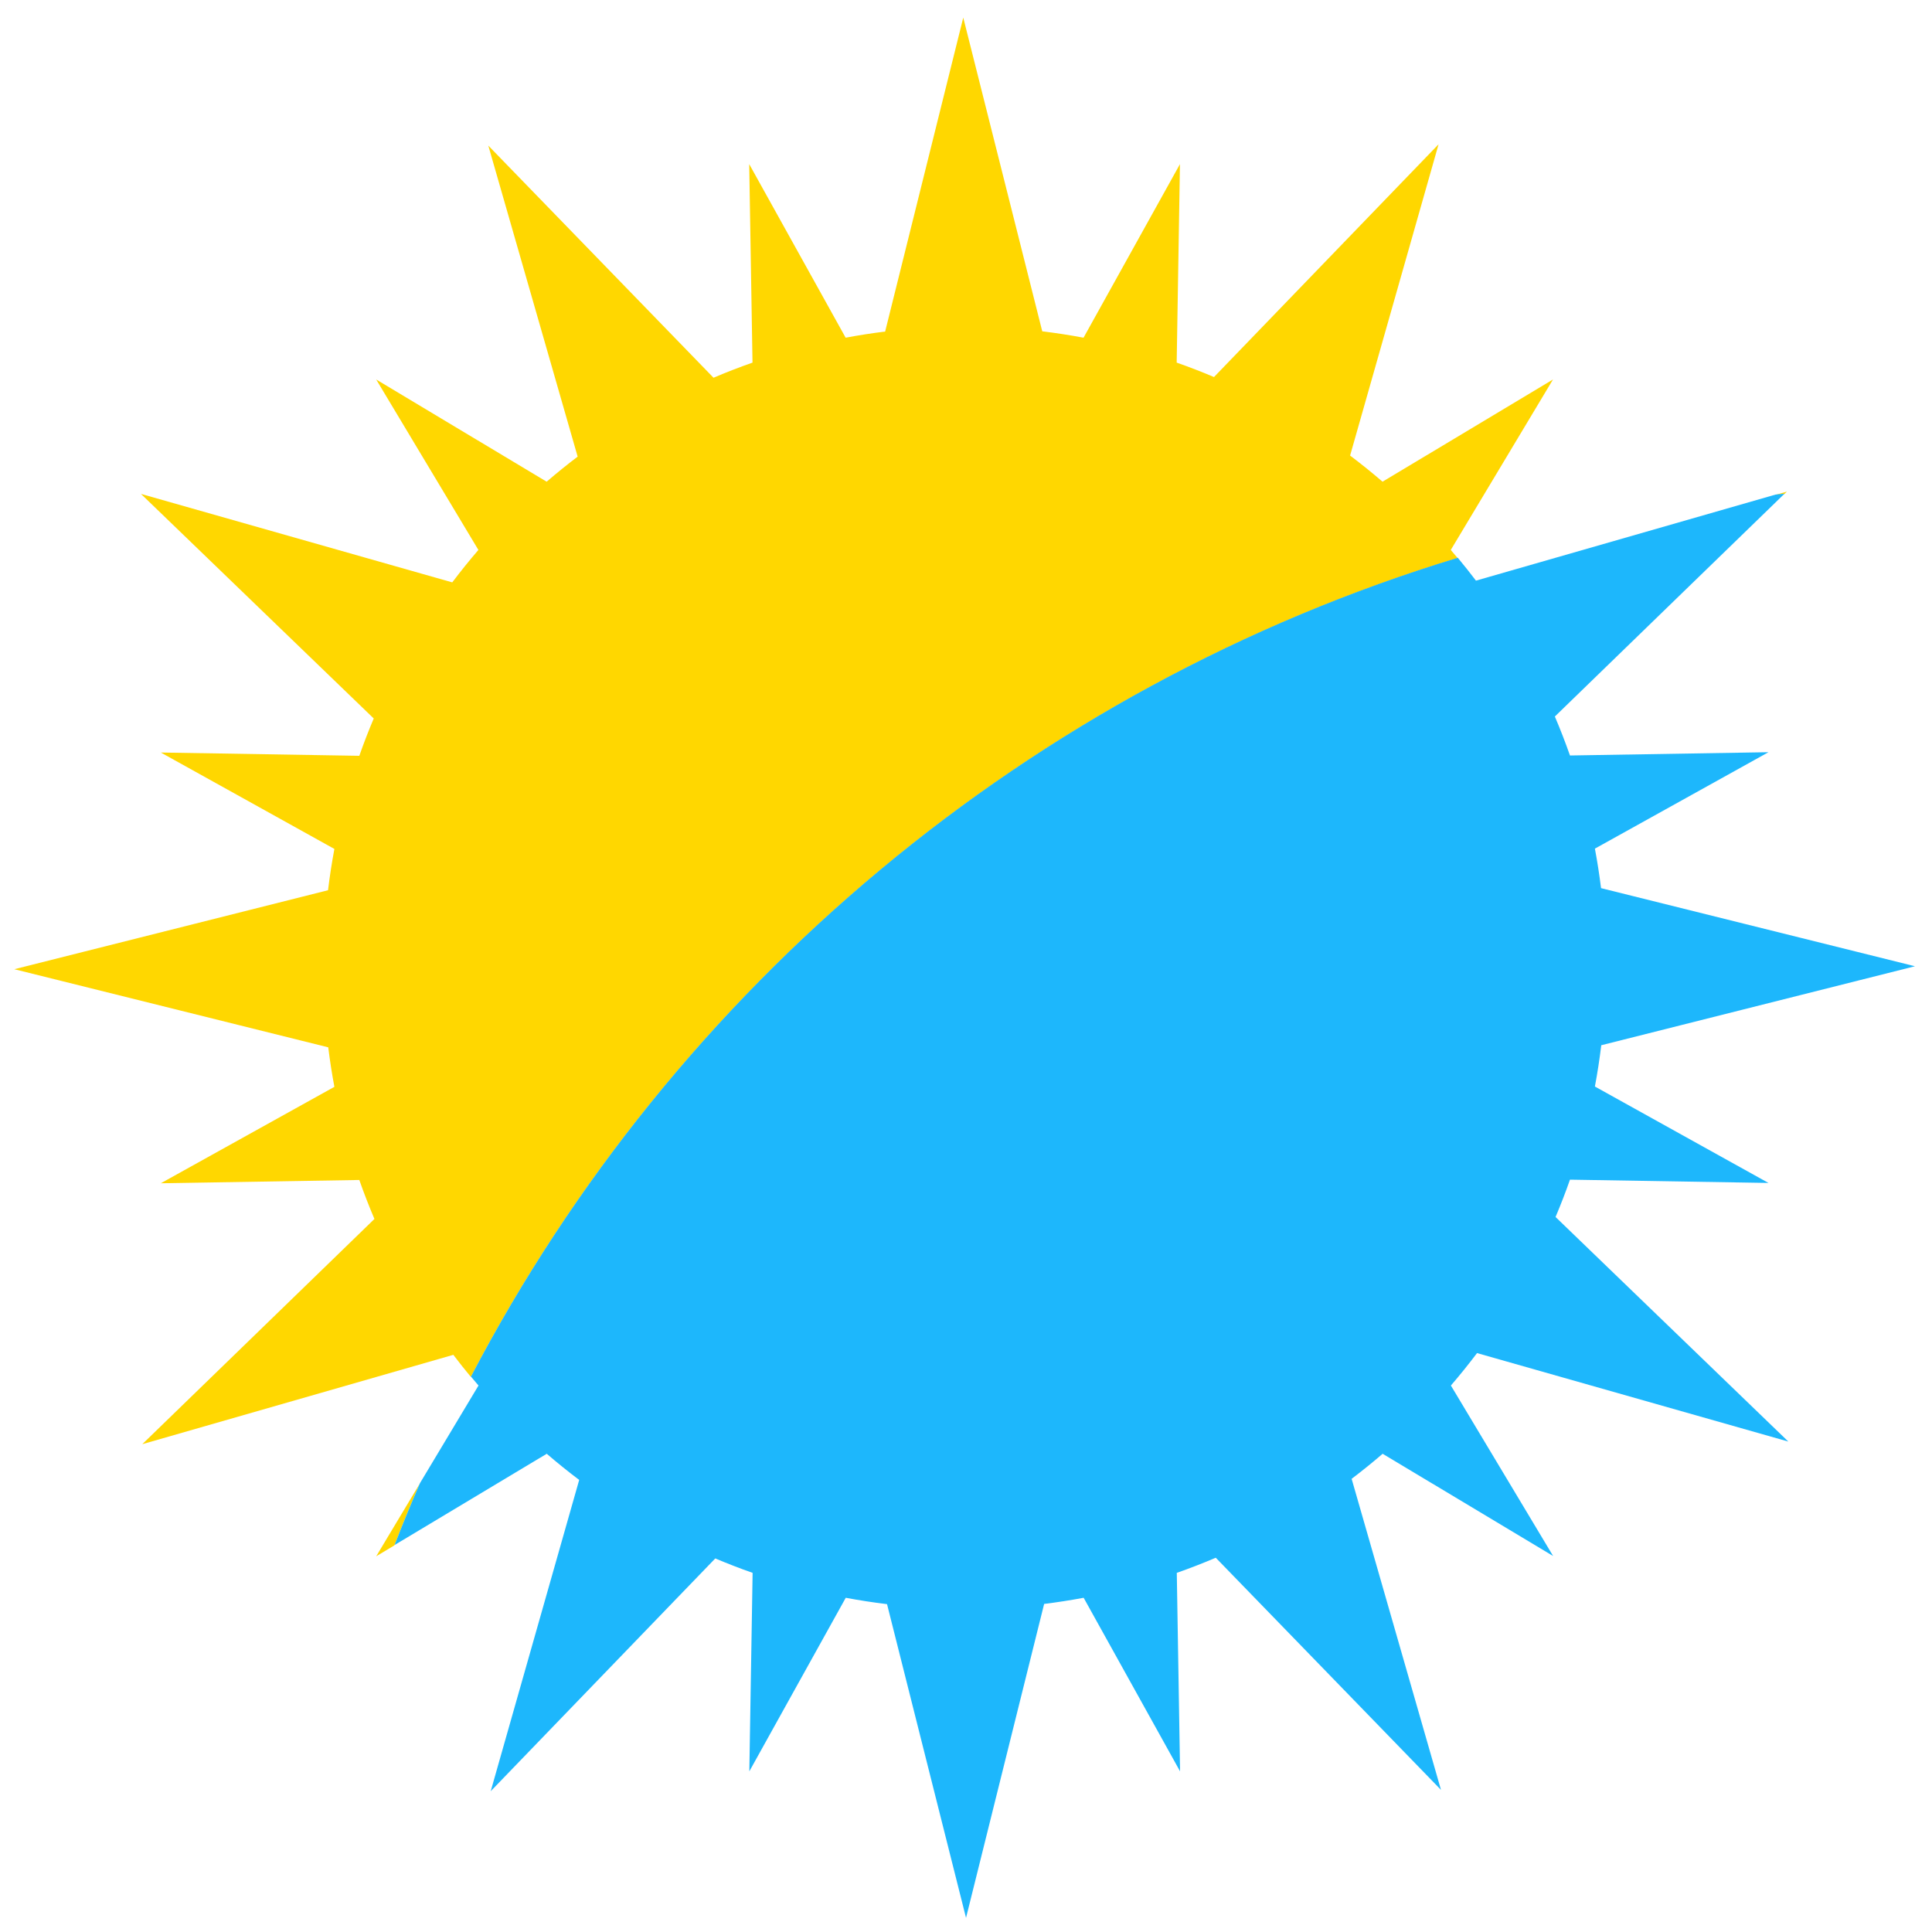 <?xml version="1.0" encoding="UTF-8" standalone="no" ?>
<!DOCTYPE svg PUBLIC "-//W3C//DTD SVG 1.1//EN" "http://www.w3.org/Graphics/SVG/1.1/DTD/svg11.dtd">
<svg xmlns="http://www.w3.org/2000/svg" xmlns:xlink="http://www.w3.org/1999/xlink" version="1.1" width="500" height="500" viewBox="0 0 500 500" xml:space="preserve">
<desc>Created with Fabric.js 4.6.0</desc>
<defs>
</defs>
<g transform="matrix(1.16 0 0 1.16 233.07 203.66)" id="9ayQ33ZVBVHl-ybi78gCM"  >
<path style="stroke: none; stroke-width: 1; stroke-dasharray: none; stroke-linecap: butt; stroke-dashoffset: 0; stroke-linejoin: miter; stroke-miterlimit: 4; fill: rgb(255,215,0); fill-rule: nonzero; opacity: 1;" vector-effect="non-scaling-stroke"  transform=" translate(-197.73, -171.64)" d="M 260.06 32.686 L 259.328 76.971 C 262.145 77.959 264.922 79.033 267.656 80.189 L 317.759 28.256 L 298.018 97.707 C 300.494 99.574 302.908 101.519 305.255 103.539 L 343.285 80.736 L 320.482 118.766 C 320.999 119.366 321.511 119.971 322.018 120.58 C 226.525 149.593 147.367 216.256 101.853 303.26 C 100.516 301.648 99.214 300.007 97.948 298.337 L 28.552 318.272 L 80.345 268.023 C 79.129 265.171 78.004 262.271 76.971 259.328 L 32.686 260.06 L 71.411 238.548 C 70.865 235.64 70.407 232.701 70.04 229.733 L 4.263256414560601e-14 212.306 L 69.991 194.684 C 70.366 191.582 70.84 188.51 71.411 185.472 L 32.686 163.96 L 76.971 164.693 C 77.959 161.876 79.033 159.098 80.189 156.365 L 28.256 106.261 L 97.707 126.002 C 99.574 123.526 101.519 121.113 103.539 118.766 L 80.736 80.736 L 118.766 103.539 C 121.012 101.606 123.319 99.741 125.684 97.948 L 105.749 28.552 L 155.997 80.345 C 158.85 79.129 161.749 78.004 164.693 76.971 L 163.96 32.686 L 185.473 71.411 C 188.381 70.865 191.32 70.407 194.287 70.04 L 211.714 0 L 229.337 69.991 C 232.439 70.366 235.51 70.84 238.548 71.411 z M 395.468 105.749 L 394.912 106.288 C 394.251 106.35 393.591 106.413 392.931 106.478 z M 80.736 343.285 L 90.481 327.032 C 88.498 331.59 86.605 336.195 84.803 340.846 z" stroke-linecap="round" />
</g>
<g transform="matrix(1.16 0 0 1.16 298.85 312.06)" id="CGlxshyA2j0_E8EL0itUD"  >
<path style="stroke: none; stroke-width: 1; stroke-dasharray: none; stroke-linecap: butt; stroke-dashoffset: 0; stroke-linejoin: miter; stroke-miterlimit: 4; fill: rgb(29,183,252); fill-rule: nonzero; opacity: 1;" vector-effect="non-scaling-stroke"  transform=" translate(-169.61, -158.87)" d="M 241.27 19.395 L 308.128 0.189 C 308.788 0.125 309.449 0.061 310.11 -1.1102230246251565e-15 L 258.873 49.709 C 260.088 52.561 261.214 55.461 262.247 58.404 L 306.532 57.672 L 267.807 79.184 C 268.353 82.092 268.811 85.031 269.178 87.999 L 339.218 105.426 L 269.227 123.049 C 268.852 126.15 268.377 129.222 267.807 132.26 L 306.532 153.772 L 262.247 153.039 C 261.259 155.857 260.185 158.634 259.029 161.367 L 310.962 211.471 L 241.511 191.73 C 239.644 194.206 237.699 196.619 235.679 198.967 L 258.482 236.996 L 220.452 214.193 C 218.206 216.127 215.899 217.991 213.534 219.784 L 233.469 289.18 L 183.221 237.387 C 180.368 238.603 177.469 239.729 174.525 240.761 L 175.258 285.046 L 153.745 246.321 C 150.837 246.867 147.898 247.325 144.931 247.693 L 127.504 317.732 L 109.881 247.741 C 106.779 247.366 103.708 246.892 100.67 246.321 L 79.158 285.046 L 79.89 240.761 C 77.073 239.773 74.296 238.699 71.562 237.543 L 21.459 289.476 L 41.2 220.025 C 38.724 218.159 36.31 216.213 33.963 214.193 L 5.684341886080802e-14 234.558 C 1.802 229.907 3.696 225.301 5.679 220.743 L 18.736 198.967 C 18.168 198.307 17.606 197.641 17.05 196.971 C 62.564 109.967 141.722 43.305 237.215 14.292 C 238.604 15.961 239.956 17.663 241.27 19.395 z" stroke-linecap="round" />
</g>
</svg>